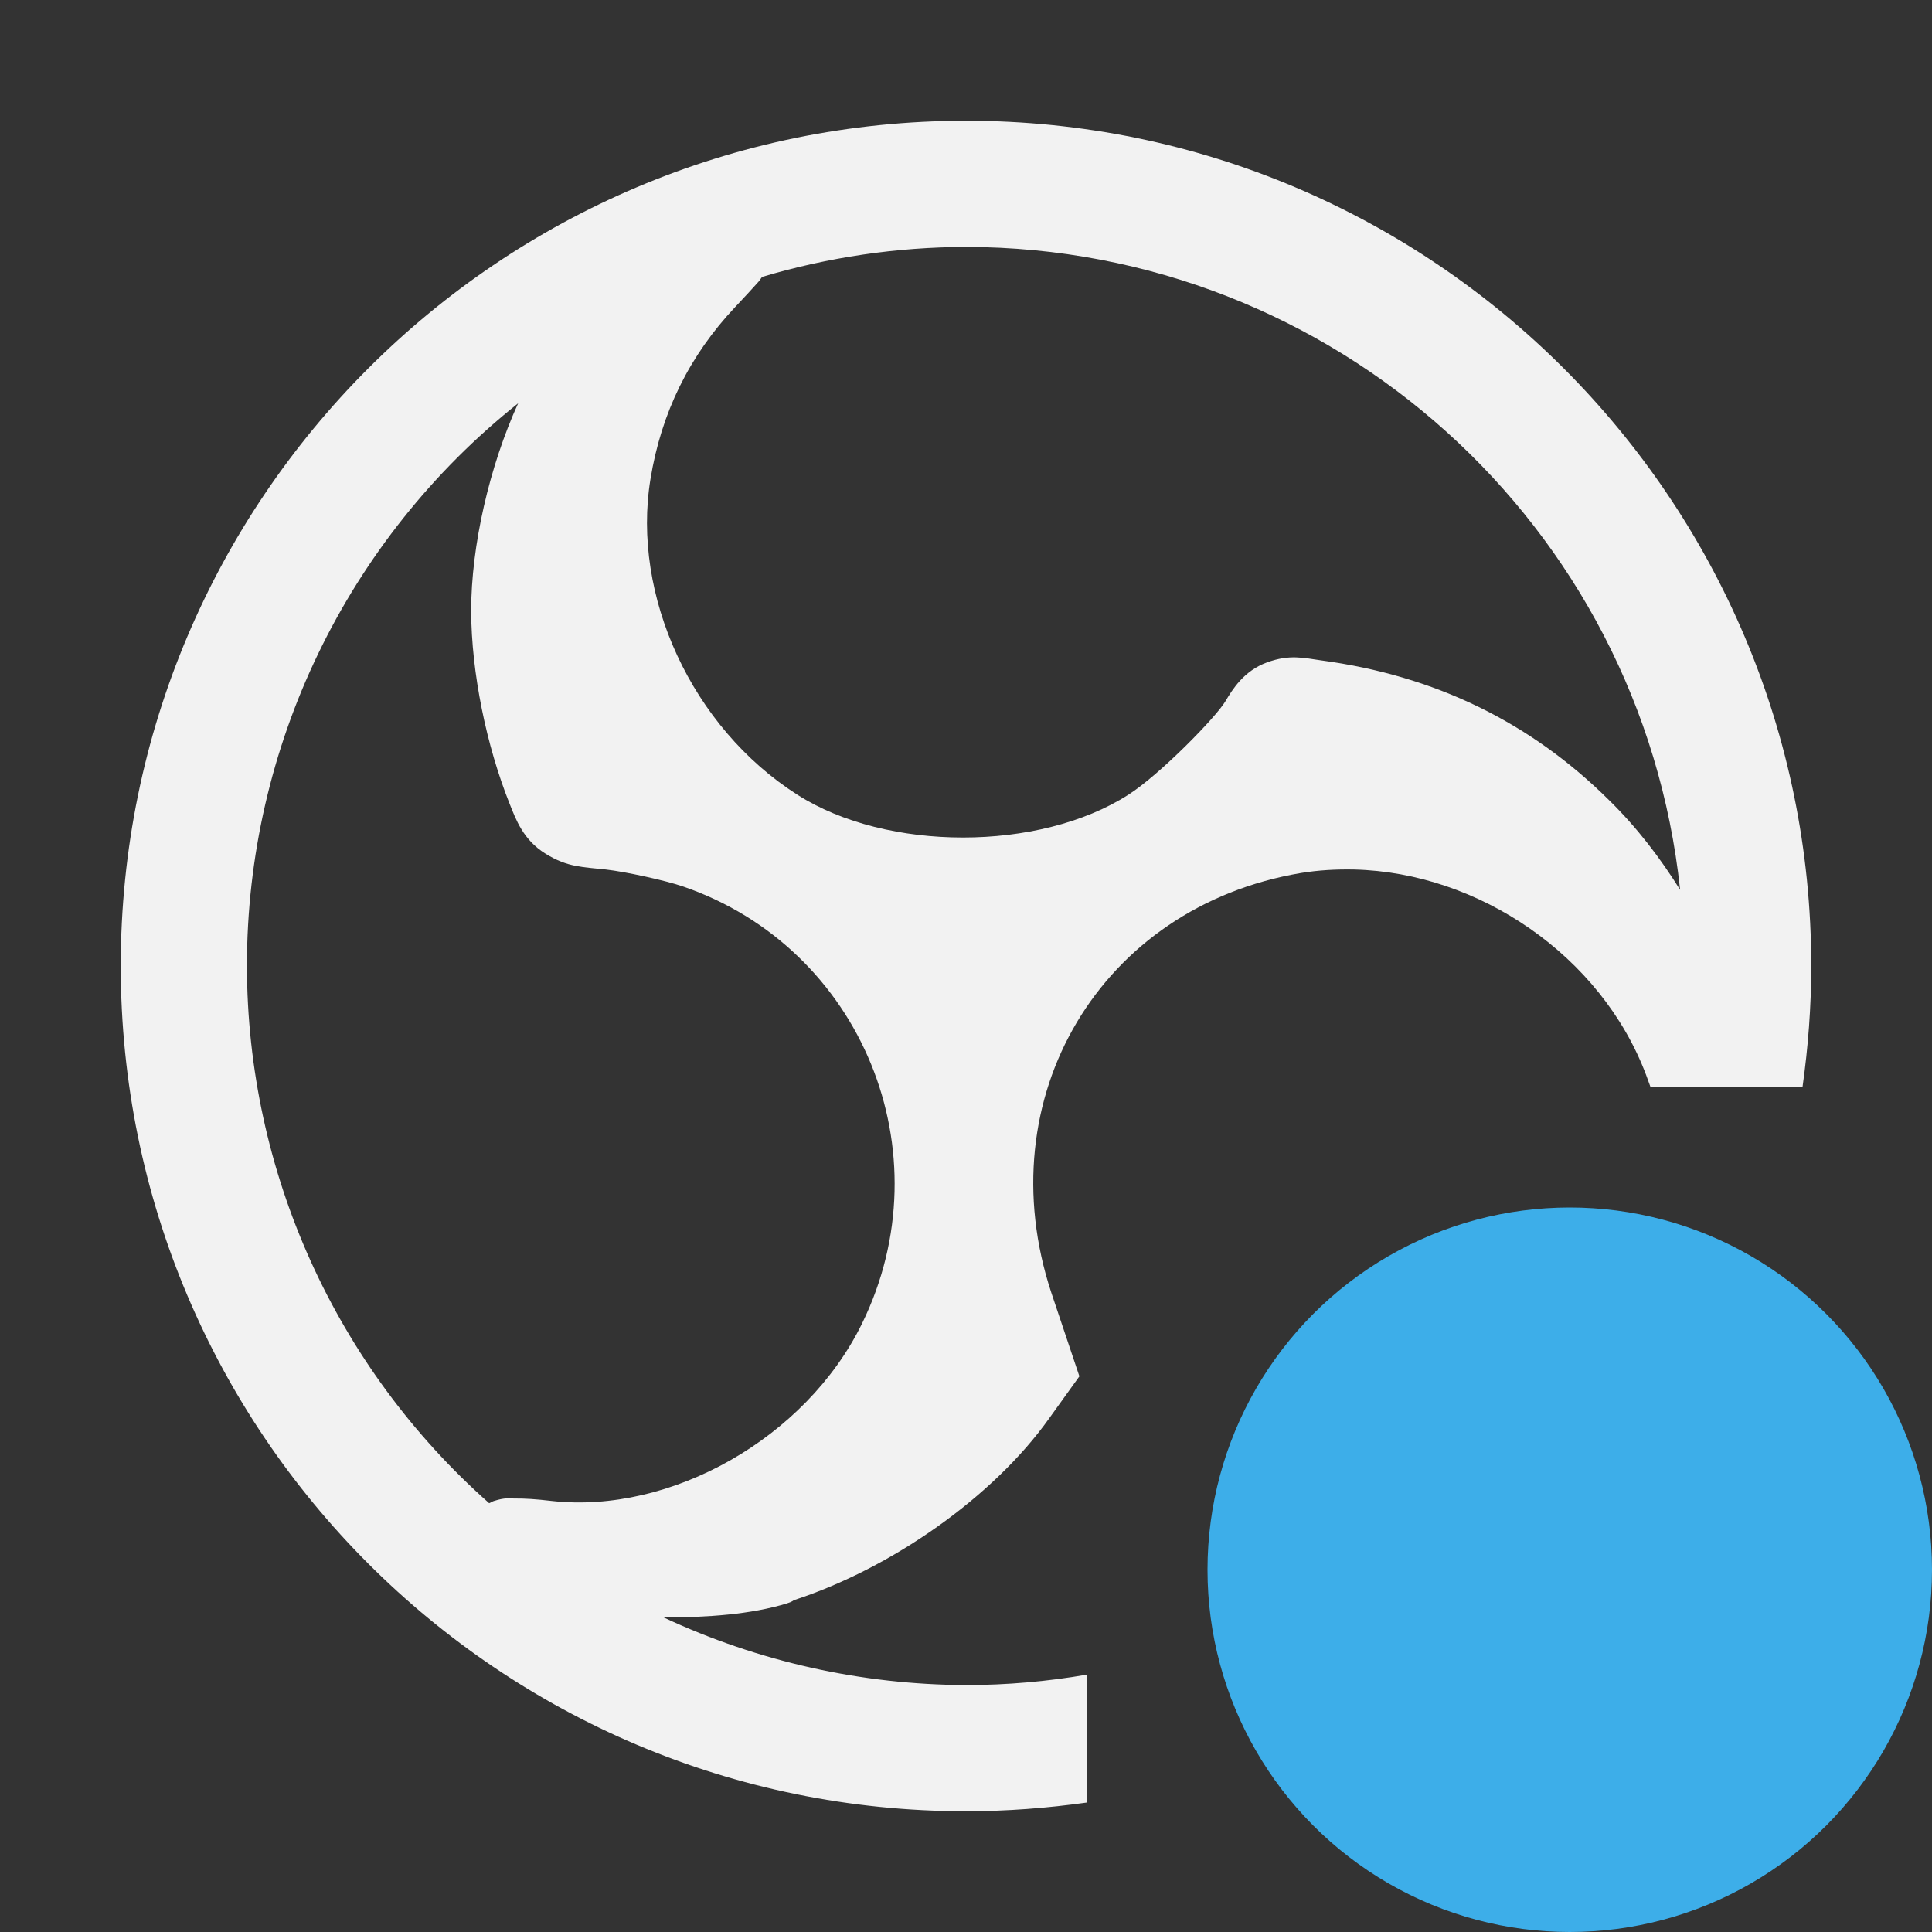 <?xml version="1.0" encoding="UTF-8" standalone="no"?>
<!-- Created with Inkscape (http://www.inkscape.org/) -->

<svg
   width="16"
   height="16"
   viewBox="0 0 16 16"
   version="1.1"
   id="svg356"
   inkscape:version="1.3 (0e150ed6c4, 2023-07-21)"
   sodipodi:docname="obs-tray-active.svg"
   xmlns:inkscape="http://www.inkscape.org/namespaces/inkscape"
   xmlns:sodipodi="http://sodipodi.sourceforge.net/DTD/sodipodi-0.dtd"
   xmlns="http://www.w3.org/2000/svg"
   xmlns:svg="http://www.w3.org/2000/svg">
  <rect x="0" y="0" width="16" height="16" fill="#333333" stroke="none"/>
  <sodipodi:namedview
     id="namedview358"
     pagecolor="#ffffff"
     bordercolor="#000000"
     borderopacity="0.25"
     inkscape:showpageshadow="2"
     inkscape:pageopacity="0.0"
     inkscape:pagecheckerboard="0"
     inkscape:deskcolor="#d1d1d1"
     inkscape:document-units="px"
     showgrid="false"
     inkscape:zoom="45.5625"
     inkscape:cx="8"
     inkscape:cy="8"
     inkscape:window-width="1920"
     inkscape:window-height="937"
     inkscape:window-x="0"
     inkscape:window-y="32"
     inkscape:window-maximized="1"
     inkscape:current-layer="svg356" />
  <defs
     id="defs353">
    <style
       id="current-color-scheme"
       type="text/css">
          .ColorScheme-Text { color:#f2f2f2; }  .ColorScheme-Highlight { color:#3daee9; }
    </style>
  </defs>
  <path
     id="path1"
     style="fill:currentColor"
     class="ColorScheme-Text"
     d="M 8 1 C 4.134 1 1 4.134 1 8 C 1 11.866 4.134 15 8 15 C 8.34 15 8.673 14.974 9 14.928 L 9 13.869 C 8.674 13.925 8.34 13.955 8 13.955 C 7.135 13.952 6.28 13.761 5.496 13.395 C 5.857 13.395 6.218 13.37 6.516 13.279 L 6.547 13.268 L 6.566 13.258 L 6.574 13.252 C 7.379 12.99 8.223 12.401 8.689 11.746 L 8.939 11.398 L 8.707 10.707 C 8.172 9.089 9.115 7.51 10.773 7.23 C 10.919 7.206 11.066 7.198 11.215 7.201 C 12.245 7.226 13.261 7.914 13.633 8.904 C 13.648 8.945 13.657 8.969 13.668 9 L 14.928 9 C 14.974 8.673 15 8.34 15 8 C 15 4.134 11.866 1 8 1 z M 8 2.045 C 11.042 2.049 13.592 4.344 13.914 7.369 C 13.75 7.107 13.559 6.855 13.324 6.625 C 12.672 5.979 11.881 5.595 10.941 5.469 C 10.801 5.45 10.683 5.416 10.492 5.486 C 10.301 5.556 10.207 5.709 10.15 5.805 C 10.069 5.942 9.604 6.416 9.344 6.582 C 8.606 7.054 7.344 7.054 6.604 6.582 C 5.728 6.024 5.229 4.931 5.387 3.967 C 5.476 3.421 5.707 2.946 6.092 2.539 C 6.172 2.454 6.232 2.389 6.281 2.334 C 6.293 2.321 6.302 2.304 6.312 2.293 C 6.86 2.13 7.429 2.046 8 2.045 z M 4.291 3.34 C 4.056 3.855 3.901 4.518 3.902 5.062 C 3.904 5.571 4.028 6.176 4.221 6.658 C 4.272 6.786 4.333 6.956 4.518 7.07 C 4.702 7.185 4.833 7.18 5.018 7.201 C 5.178 7.219 5.511 7.291 5.658 7.342 C 7.136 7.85 7.833 9.544 7.139 10.961 C 6.673 11.913 5.551 12.541 4.566 12.43 C 4.439 12.415 4.345 12.409 4.258 12.41 C 4.214 12.41 4.184 12.401 4.092 12.43 C 4.081 12.432 4.065 12.444 4.051 12.449 C 2.777 11.321 2.047 9.702 2.045 8 C 2.044 6.186 2.871 4.47 4.291 3.34 z " />
  <circle
     style="fill:currentColor;fill-opacity:1"
     class="ColorScheme-Highlight"
     id="path2"
     cx="13"
     cy="13"
     r="3" />
</svg>
